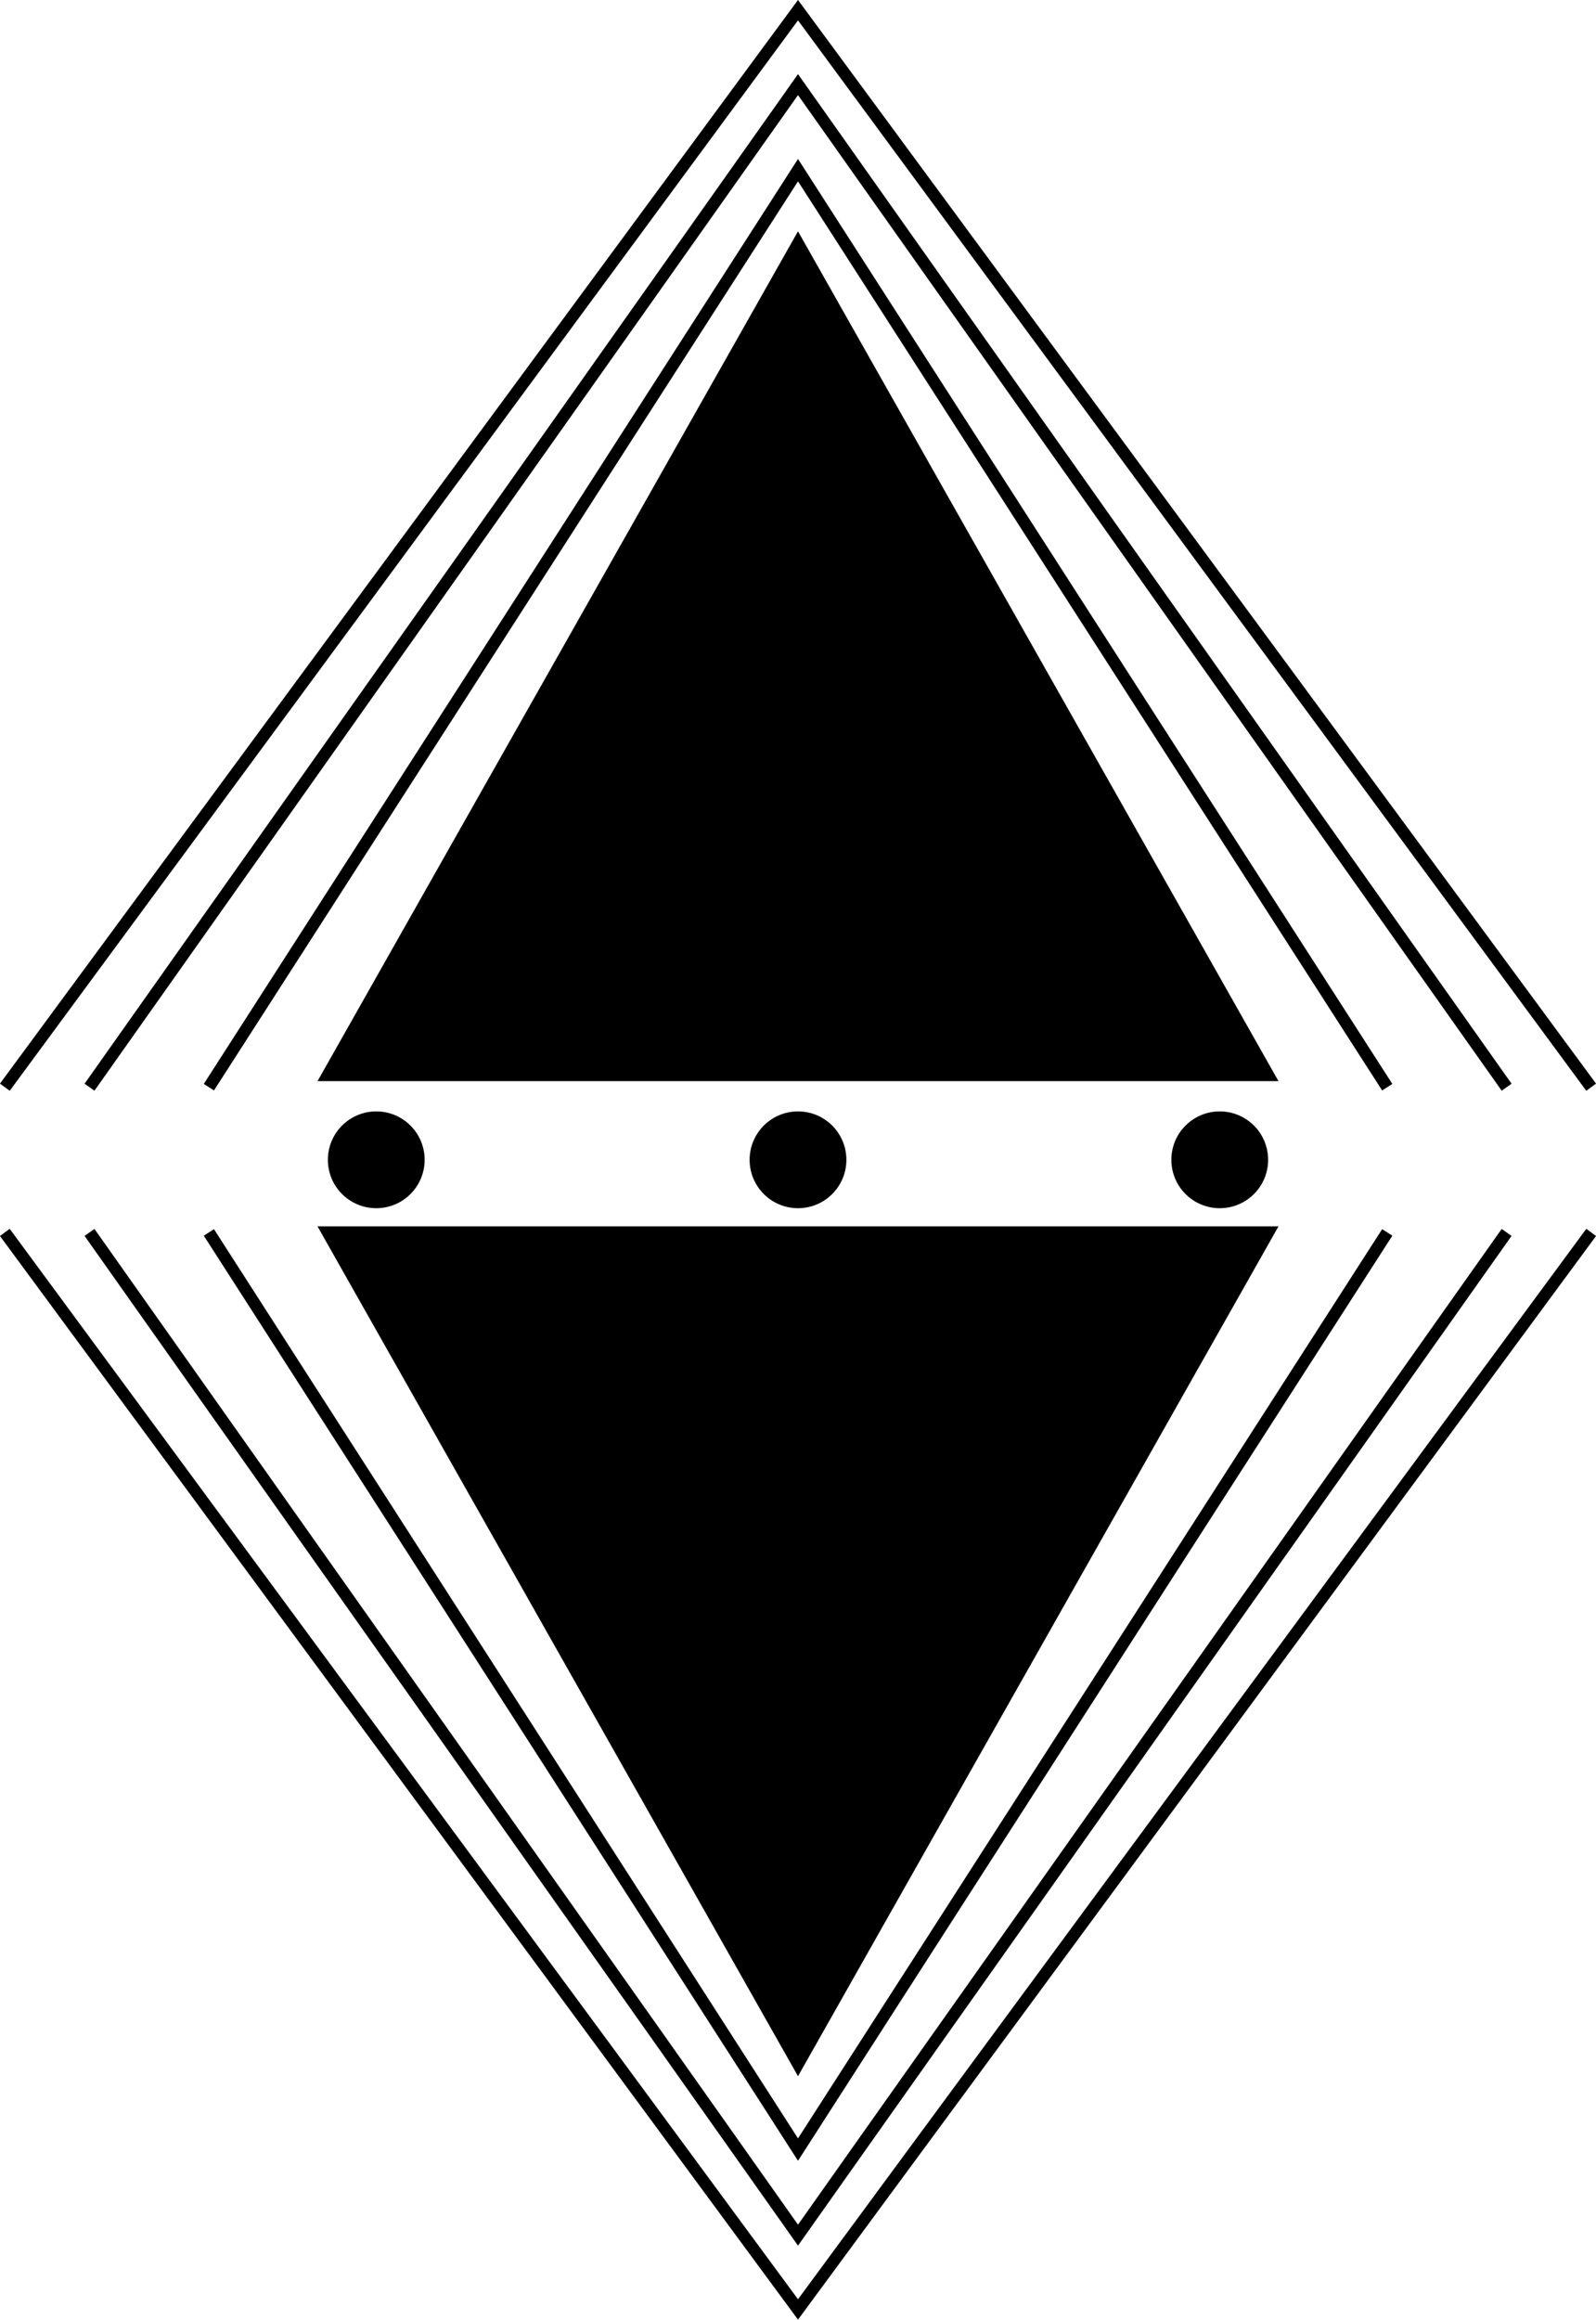 <svg xmlns="http://www.w3.org/2000/svg" viewBox="0 0 131.96 191.69"><defs><style>.cls-1{fill:none;}.cls-1,.cls-2{stroke:#000;stroke-miterlimit:10;}</style></defs><title>Artboard3</title><g id="Layer_2" data-name="Layer 2"><g id="Layer_1-2" data-name="Layer 1"><polyline class="cls-1" points="114.7 101.84 65.98 177.63 17.27 101.84"/><polyline class="cls-1" points="7.4 101.84 65.98 184.7 124.57 101.84"/><polygon class="cls-2" points="65.98 170.55 104.85 101.84 27.11 101.84 65.98 170.55"/><polyline class="cls-1" points="124.57 89.84 65.98 6.99 7.4 89.84"/><polyline class="cls-1" points="17.27 89.84 65.98 14.06 114.7 89.84"/><polygon class="cls-2" points="65.98 20.13 27.11 88.84 104.85 88.84 65.98 20.13"/><circle cx="65.98" cy="95.84" r="4"/><circle cx="31.11" cy="95.84" r="4"/><circle cx="100.85" cy="95.84" r="4"/><polyline class="cls-1" points="0.4 101.84 65.98 190.84 131.56 101.84"/><polyline class="cls-1" points="131.56 89.84 65.98 0.84 0.4 89.84"/></g></g></svg>